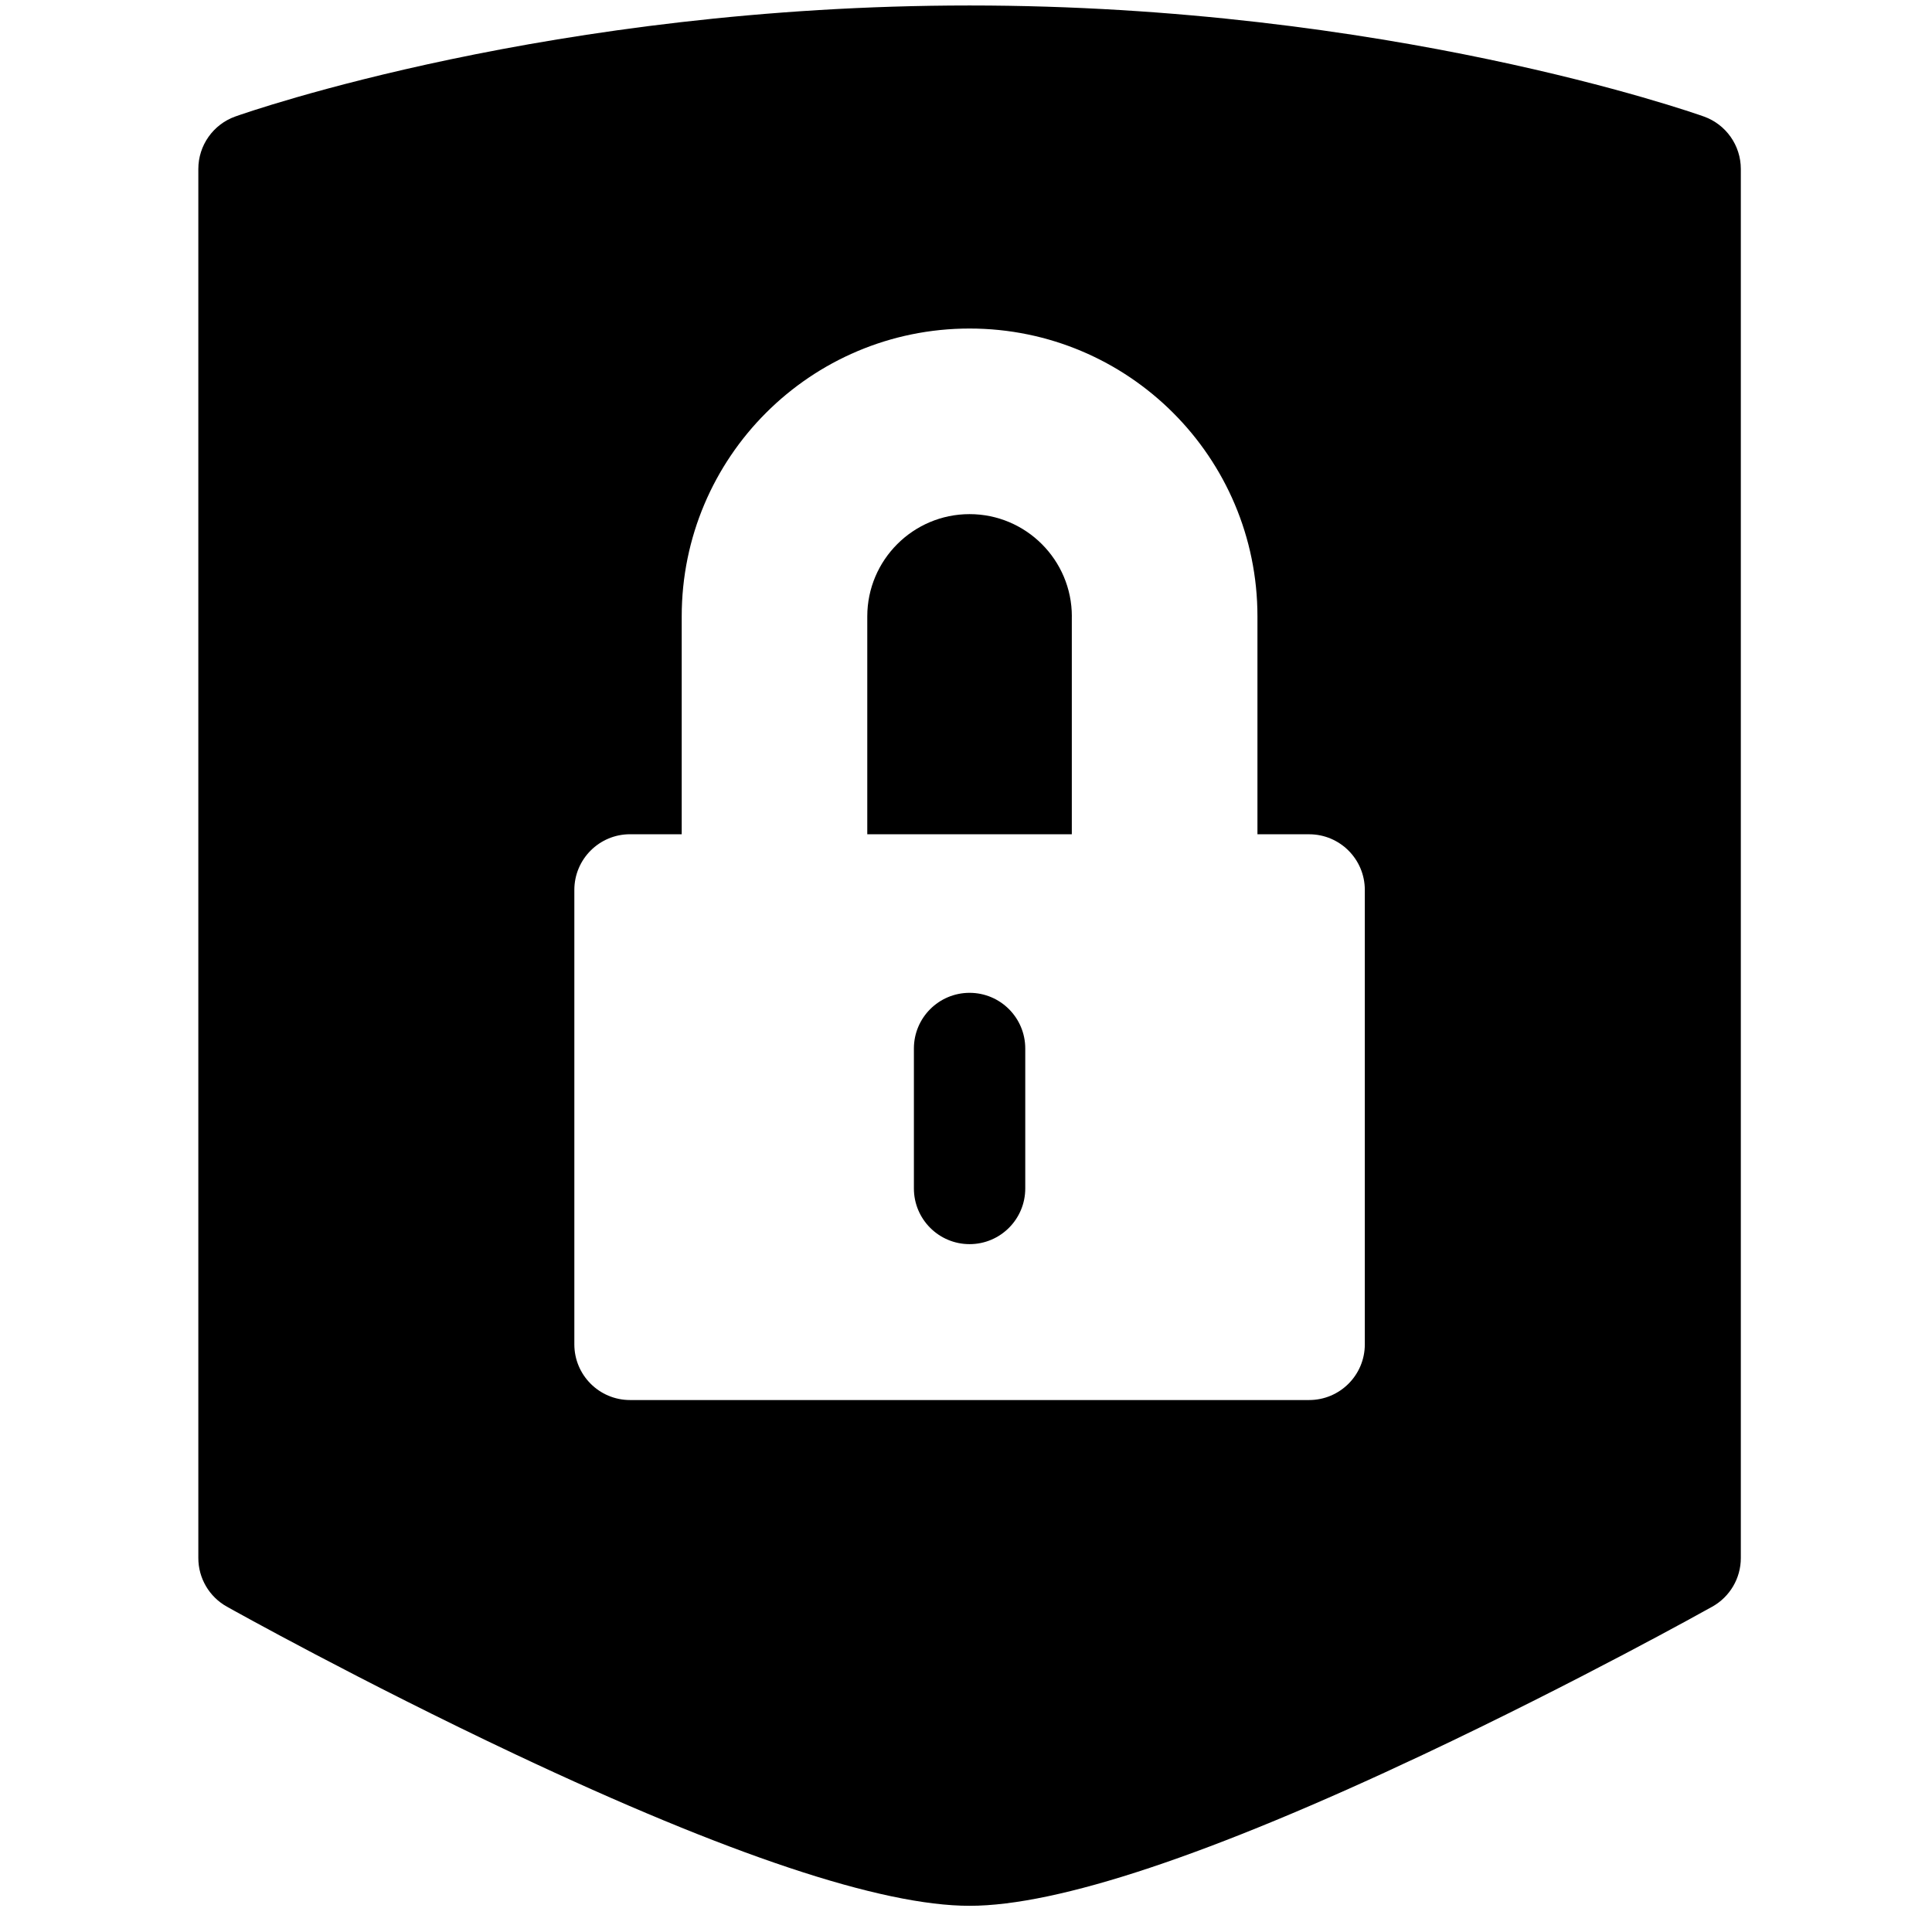 <svg width="61" height="61" viewBox="0 0 61 61" fill="none" xmlns="http://www.w3.org/2000/svg">
<g clip-path="url(#clip0_254_7302)">
<path d="M33.842 19.462C33.842 17.681 32.393 16.233 30.612 16.233C28.832 16.233 27.383 17.681 27.383 19.462V26.341H33.841V19.462H33.842Z" fill="black"/>
<path d="M53.795 3.678C53.393 3.536 43.785 0.173 30.613 0.173C17.44 0.173 7.833 3.536 7.43 3.678C6.73 3.928 6.262 4.591 6.262 5.335V49.193C6.262 49.83 6.606 50.416 7.162 50.727C7.332 50.823 11.394 53.089 16.279 55.394C22.998 58.565 27.822 60.173 30.613 60.173C33.404 60.173 38.227 58.565 44.947 55.394C49.832 53.089 53.893 50.823 54.064 50.727C54.619 50.416 54.964 49.83 54.964 49.193V5.335C54.964 4.591 54.496 3.928 53.795 3.678ZM18.134 28.098C18.134 27.128 18.921 26.34 19.892 26.34H21.524V19.462C21.524 14.442 25.593 10.373 30.613 10.373C35.633 10.373 39.702 14.442 39.702 19.462V26.341H41.334C42.305 26.341 43.092 27.128 43.092 28.099V42.446C43.092 43.417 42.305 44.204 41.334 44.204H19.892C18.921 44.204 18.134 43.417 18.134 42.446V28.098Z" fill="black"/>
<path d="M30.613 31.347C29.642 31.347 28.855 32.134 28.855 33.105V37.524C28.855 38.495 29.642 39.282 30.613 39.282C31.584 39.282 32.371 38.495 32.371 37.524V33.105C32.371 32.134 31.584 31.347 30.613 31.347Z" fill="black"/>
</g>
<defs>
<clipPath id="clip0_254_7302">
<rect width="60" height="60" fill="white" transform="translate(0.637 0.173)"/>
</clipPath>
</defs>
</svg>
